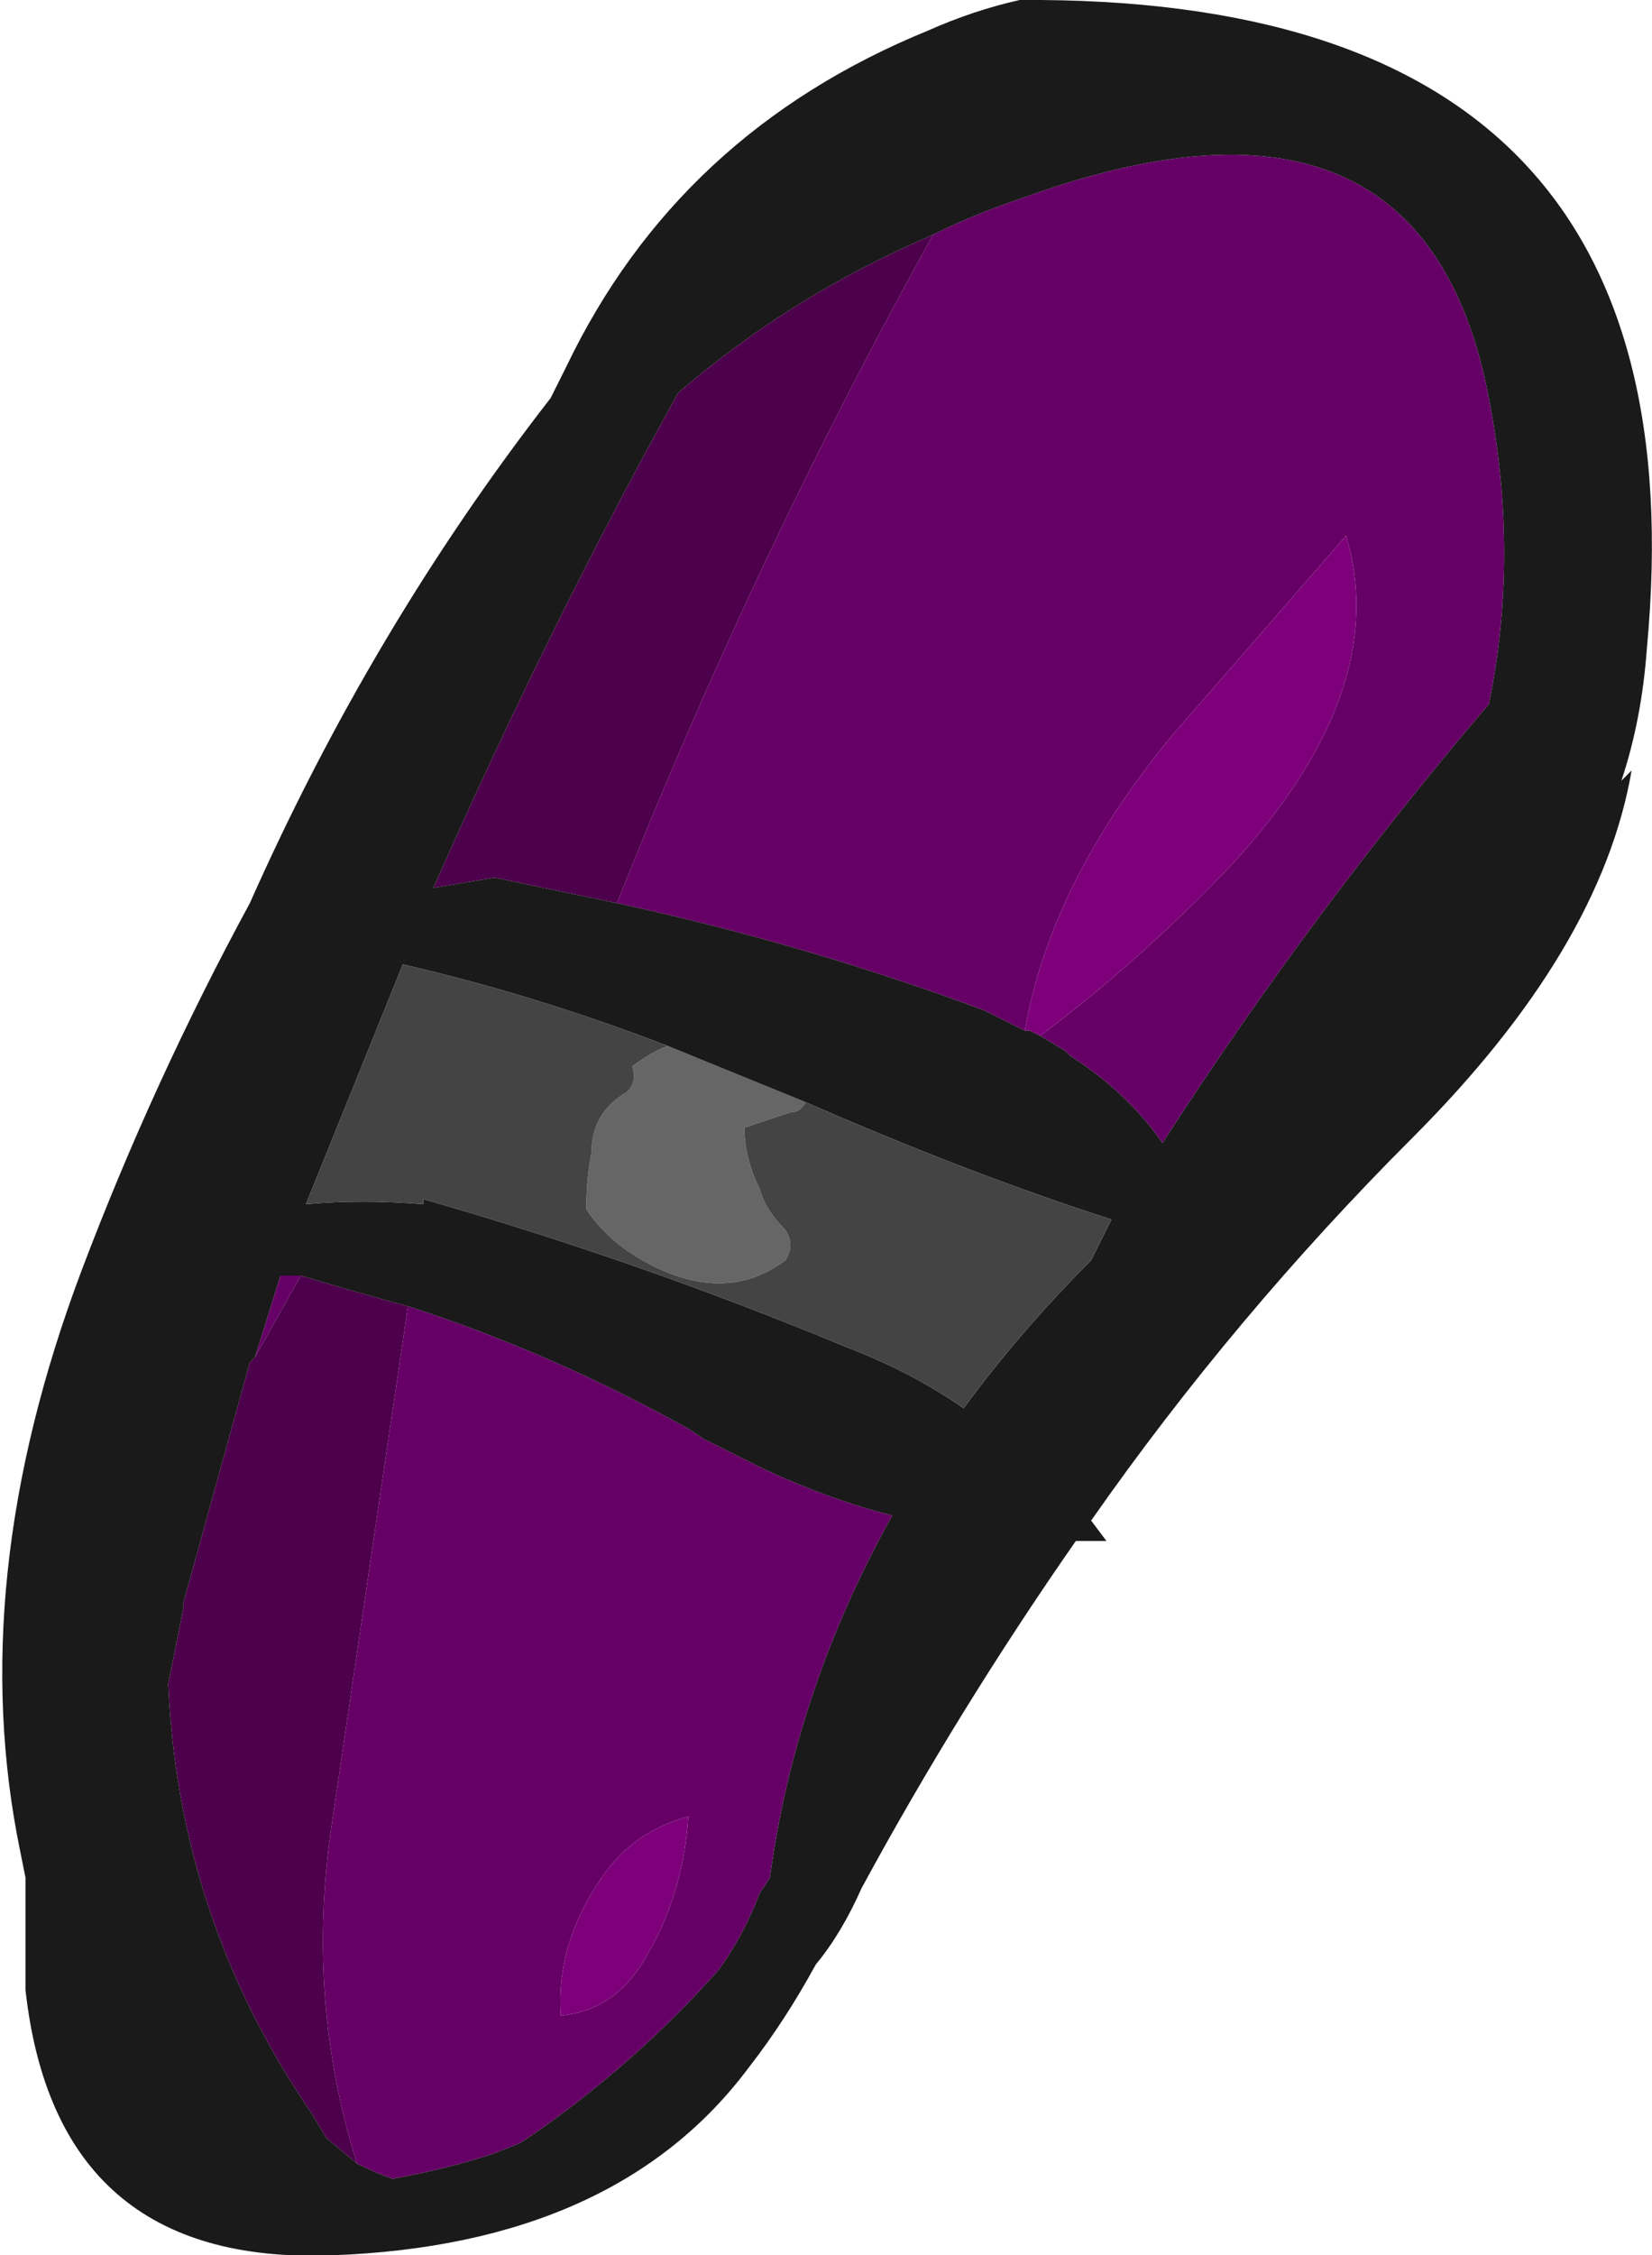 <?xml version="1.0" encoding="UTF-8" standalone="no"?>
<svg xmlns:ffdec="https://www.free-decompiler.com/flash" xmlns:xlink="http://www.w3.org/1999/xlink" ffdec:objectType="shape" height="22.1px" width="16.2px" xmlns="http://www.w3.org/2000/svg">
  <g transform="matrix(1.0, 0.0, 0.0, 1.0, 8.1, 11.05)">
    <path d="M1.05 -8.75 Q1.45 -8.95 1.9 -9.1 5.85 -10.55 6.5 -7.15 6.8 -5.6 6.5 -4.15 4.75 -2.1 3.3 0.15 2.95 -0.35 2.4 -0.7 L2.35 -0.75 2.1 -0.9 Q3.1 -1.65 4.0 -2.6 5.55 -4.3 5.1 -5.8 L3.4 -3.85 Q2.2 -2.4 1.95 -0.95 L1.55 -1.15 Q-0.2 -1.8 -2.05 -2.2 -0.7 -5.6 1.05 -8.75 M-4.1 1.75 Q-2.7 2.2 -1.35 2.95 L-1.2 3.05 -0.6 3.35 Q0.05 3.65 0.65 3.8 -0.3 5.5 -0.55 7.35 L-0.65 7.5 Q-0.8 7.9 -1.05 8.25 -1.85 9.15 -2.85 9.85 L-3.0 9.95 -3.25 10.05 Q-3.7 10.2 -4.25 10.3 -4.4 10.25 -4.6 10.15 -5.1 8.55 -4.85 6.85 L-4.1 1.75 M-5.6 2.25 L-5.35 1.45 -5.15 1.45 -5.6 2.25 M-2.2 7.35 Q-2.65 8.0 -2.6 8.7 -2.05 8.65 -1.75 8.1 -1.4 7.5 -1.35 6.75 -1.9 6.9 -2.2 7.35" fill="#660066" fill-rule="evenodd" stroke="none"/>
    <path d="M1.05 -8.75 Q-0.7 -5.6 -2.05 -2.2 L-3.25 -2.45 -3.85 -2.35 Q-2.7 -4.95 -1.45 -7.2 -0.35 -8.15 1.05 -8.75 M-4.1 1.75 L-4.85 6.85 Q-5.1 8.55 -4.6 10.15 L-4.9 9.9 -5.05 9.65 Q-6.35 7.75 -6.45 5.45 L-6.3 4.7 -6.3 4.65 -5.65 2.3 -5.6 2.25 -5.15 1.45 Q-4.65 1.6 -4.1 1.75" fill="#4d004b" fill-rule="evenodd" stroke="none"/>
    <path d="M1.95 -0.95 Q2.2 -2.4 3.4 -3.85 L5.1 -5.8 Q5.55 -4.3 4.0 -2.6 3.1 -1.65 2.1 -0.9 L2.0 -0.95 1.95 -0.95 M-2.2 7.35 Q-1.9 6.9 -1.35 6.75 -1.4 7.5 -1.75 8.1 -2.05 8.65 -2.6 8.7 -2.65 8.0 -2.2 7.35" fill="#7d007a" fill-rule="evenodd" stroke="none"/>
    <path d="M-0.2 -0.25 Q-0.25 -0.15 -0.35 -0.15 L-0.8 0.0 Q-0.8 0.3 -0.65 0.6 -0.6 0.8 -0.4 1.0 -0.3 1.15 -0.4 1.3 -1.0 1.75 -1.8 1.3 -2.15 1.1 -2.35 0.8 -2.35 0.5 -2.3 0.25 -2.3 -0.15 -1.95 -0.35 -1.85 -0.45 -1.9 -0.6 -1.7 -0.75 -1.55 -0.8 L-0.2 -0.25" fill="#666666" fill-rule="evenodd" stroke="none"/>
    <path d="M2.1 -0.9 L2.35 -0.75 2.4 -0.7 Q2.95 -0.35 3.3 0.15 4.75 -2.1 6.5 -4.15 6.8 -5.6 6.5 -7.15 5.85 -10.55 1.9 -9.1 1.45 -8.95 1.05 -8.75 -0.35 -8.15 -1.45 -7.2 -2.7 -4.95 -3.85 -2.35 L-3.25 -2.45 -2.05 -2.2 Q-0.2 -1.8 1.55 -1.15 L1.95 -0.95 2.0 -0.95 2.1 -0.9 M1.9 -11.05 Q8.65 -11.1 8.05 -4.7 8.0 -4.0 7.8 -3.4 L7.9 -3.5 Q7.6 -1.75 5.75 0.1 4.0 1.85 2.6 3.85 L2.75 4.05 2.45 4.05 Q1.3 5.7 0.35 7.45 0.15 7.9 -0.1 8.2 -0.4 8.75 -0.75 9.2 -2.05 10.95 -4.85 11.05 -7.55 11.15 -7.85 8.45 L-7.85 7.35 -7.9 7.1 Q-8.45 4.45 -7.3 1.4 -6.6 -0.45 -5.65 -2.2 -4.45 -4.9 -2.7 -7.15 L-2.55 -7.45 Q-1.45 -9.75 1.0 -10.75 1.45 -10.95 1.9 -11.05 M-1.55 -0.8 Q-2.85 -1.3 -4.15 -1.6 L-5.1 0.75 Q-4.55 0.7 -3.95 0.75 L-3.95 0.7 Q-1.85 1.3 0.2 2.15 0.85 2.4 1.35 2.75 1.9 2.0 2.6 1.3 L2.8 0.9 Q1.4 0.45 -0.2 -0.25 L-1.55 -0.8 M-4.6 10.15 Q-4.4 10.25 -4.25 10.3 -3.7 10.2 -3.25 10.05 L-3.0 9.95 -2.85 9.85 Q-1.85 9.15 -1.05 8.25 -0.8 7.9 -0.65 7.5 L-0.55 7.35 Q-0.3 5.5 0.65 3.8 0.05 3.65 -0.6 3.35 L-1.2 3.05 -1.35 2.95 Q-2.7 2.2 -4.1 1.75 -4.65 1.6 -5.15 1.45 L-5.35 1.45 -5.6 2.25 -5.65 2.3 -6.3 4.65 -6.3 4.7 -6.45 5.45 Q-6.35 7.75 -5.05 9.65 L-4.9 9.9 -4.6 10.15" fill="#1a1a1a" fill-rule="evenodd" stroke="none"/>
    <path d="M-0.2 -0.25 Q1.4 0.45 2.8 0.9 L2.6 1.3 Q1.9 2.0 1.35 2.75 0.85 2.4 0.2 2.15 -1.85 1.3 -3.95 0.7 L-3.95 0.75 Q-4.55 0.7 -5.1 0.75 L-4.15 -1.6 Q-2.85 -1.3 -1.55 -0.8 -1.7 -0.75 -1.9 -0.6 -1.85 -0.45 -1.95 -0.35 -2.3 -0.15 -2.3 0.25 -2.35 0.5 -2.35 0.8 -2.15 1.1 -1.8 1.3 -1.0 1.75 -0.4 1.3 -0.3 1.15 -0.4 1.0 -0.6 0.8 -0.65 0.6 -0.8 0.3 -0.8 0.0 L-0.35 -0.15 Q-0.25 -0.15 -0.2 -0.25" fill="#444444" fill-rule="evenodd" stroke="none"/>
  </g>
</svg>
